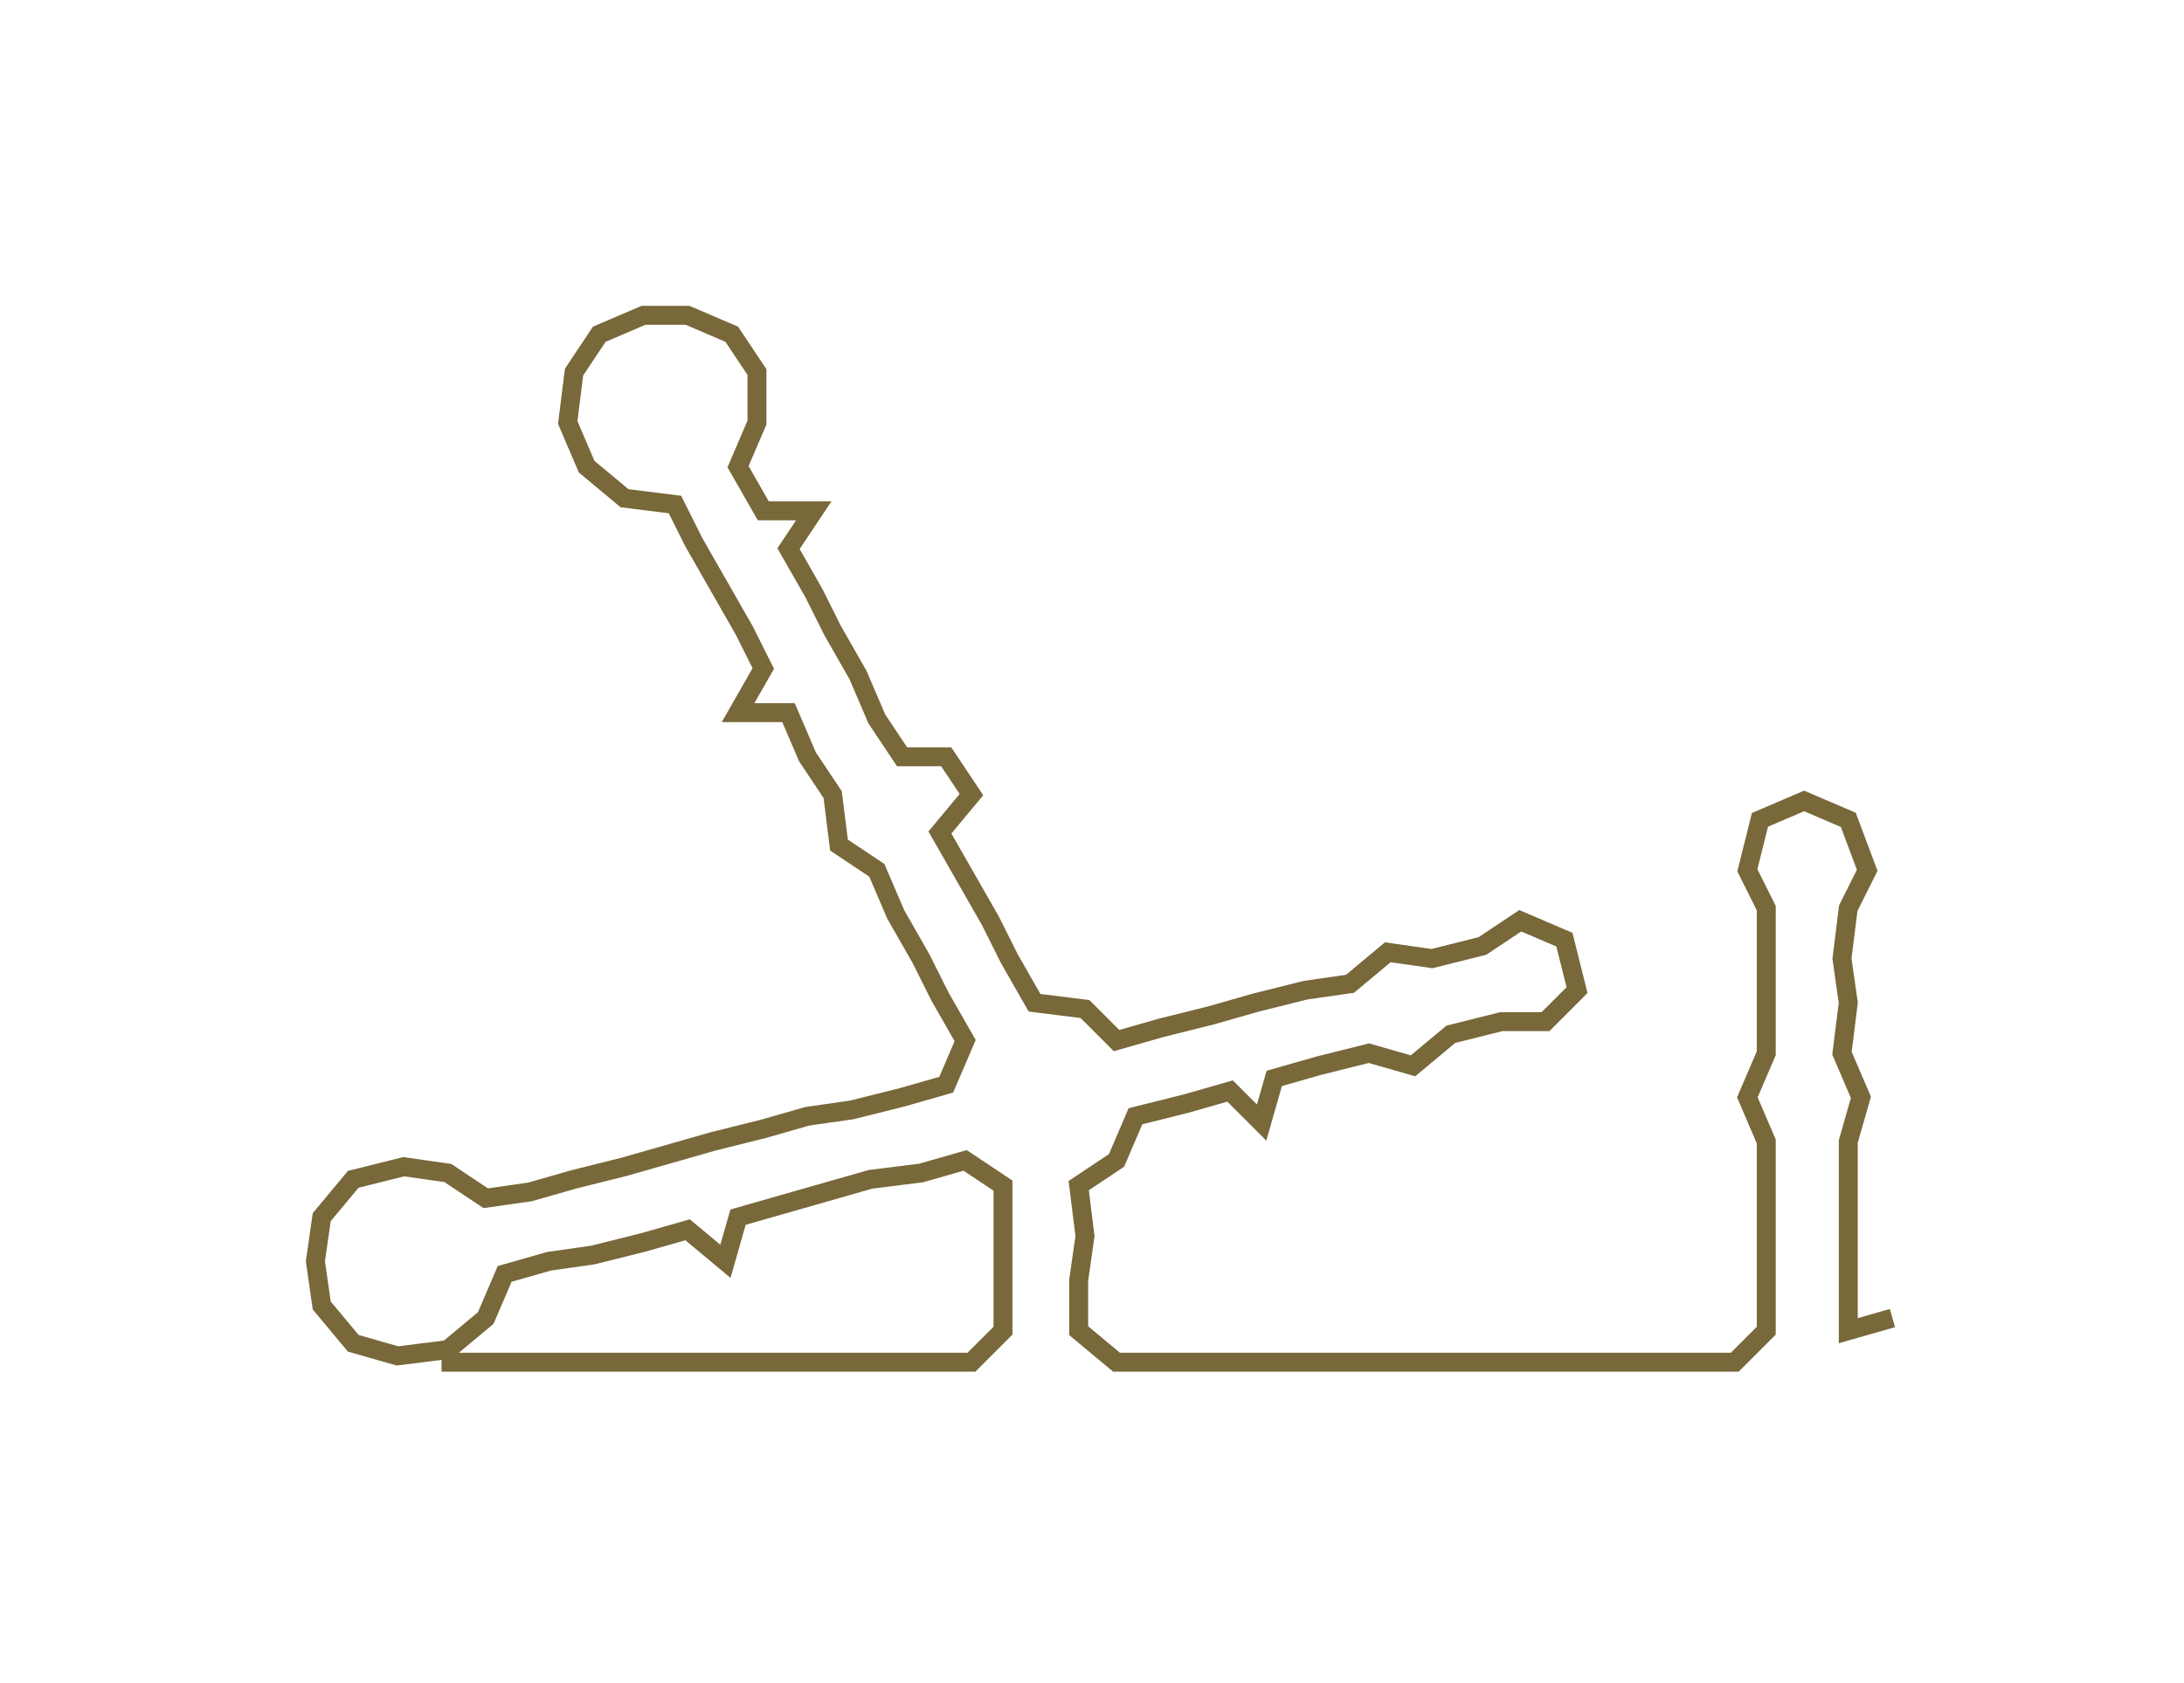 <ns0:svg xmlns:ns0="http://www.w3.org/2000/svg" width="300px" height="231.2px" viewBox="0 0 346.22 266.82"><ns0:path style="stroke:#78683a;stroke-width:3px;fill:none;" d="M70 216 L70 216 L78 216 L85 216 L93 216 L101 216 L108 216 L116 216 L123 216 L131 216 L138 216 L146 216 L154 216 L159 211 L159 203 L159 196 L159 188 L153 184 L146 186 L138 187 L131 189 L124 191 L117 193 L115 200 L109 195 L102 197 L94 199 L87 200 L80 202 L77 209 L71 214 L63 215 L56 213 L51 207 L50 200 L51 193 L56 187 L64 185 L71 186 L77 190 L84 189 L91 187 L99 185 L106 183 L113 181 L121 179 L128 177 L135 176 L143 174 L150 172 L153 165 L149 158 L146 152 L142 145 L139 138 L133 134 L132 126 L128 120 L125 113 L117 113 L121 106 L118 100 L114 93 L110 86 L107 80 L99 79 L93 74 L90 67 L91 59 L95 53 L102 50 L109 50 L116 53 L120 59 L120 67 L117 74 L121 81 L129 81 L125 87 L129 94 L132 100 L136 107 L139 114 L143 120 L150 120 L154 126 L149 132 L153 139 L157 146 L160 152 L164 159 L172 160 L177 165 L184 163 L192 161 L199 159 L207 157 L214 156 L220 151 L227 152 L235 150 L241 146 L248 149 L250 157 L245 162 L238 162 L230 164 L224 169 L217 167 L209 169 L202 171 L200 178 L195 173 L188 175 L180 177 L177 184 L171 188 L172 196 L171 203 L171 211 L177 216 L184 216 L192 216 L200 216 L207 216 L214 216 L222 216 L229 216 L237 216 L244 216 L252 216 L260 216 L267 216 L275 216 L280 211 L280 203 L280 196 L280 188 L280 181 L277 174 L280 167 L280 159 L280 152 L280 144 L277 138 L279 130 L286 127 L293 130 L296 138 L293 144 L292 152 L293 159 L292 167 L295 174 L293 181 L293 188 L293 196 L293 203 L293 211 L300 209" /></ns0:svg>